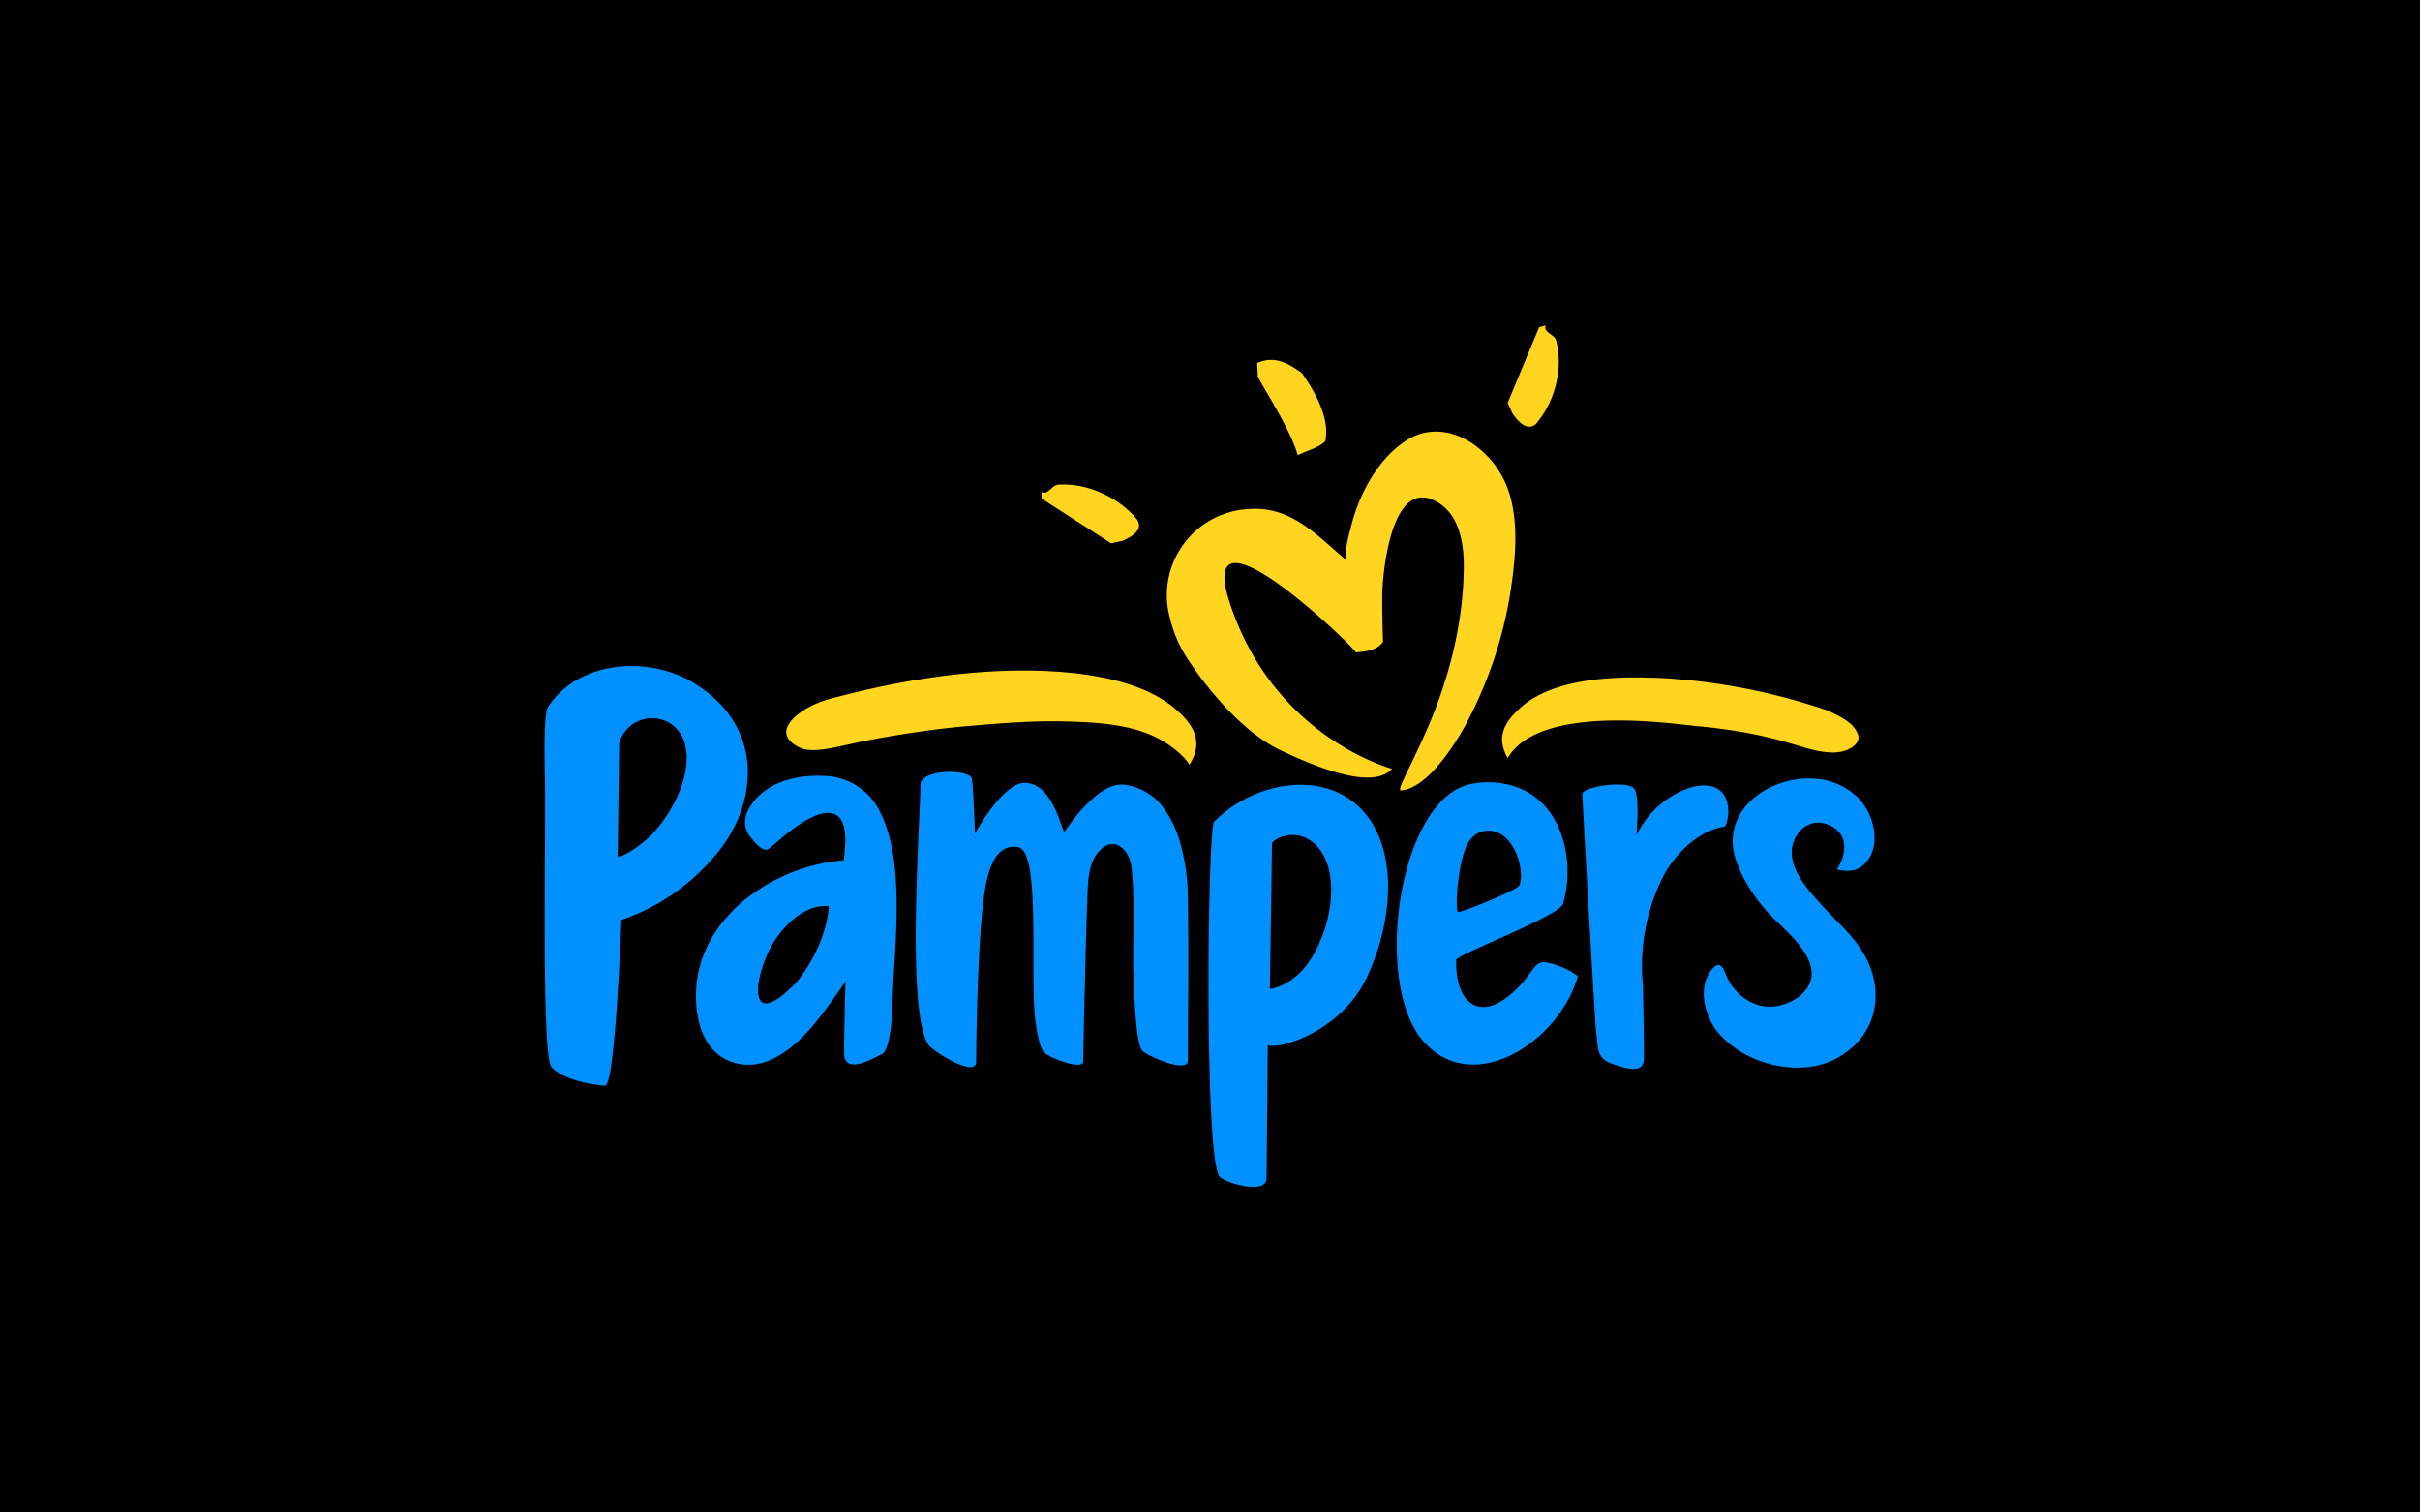<svg xmlns="http://www.w3.org/2000/svg" width="80" height="50" fill="none" viewBox="0 0 80 50"><defs/><path fill="#000" d="M0 0h80v50H0z"/><path fill="#FFD520" d="M43.05 12.35c.43.62.92 1.48.76 2.24-.25.23-.6.3-.91.46-.25-.94-1.44-2.68-1.32-2.65l-.02-.4c.58-.25 1.02 0 1.5.35zM37.6 17.2c.2.33-.21.56-.5.68l-.37.08-2.3-1.48v-.22c.22.14.35-.27.6-.24.93-.05 1.98.43 2.58 1.18zM50.77 14.02c-.29.25-.6-.1-.77-.35l-.16-.35 1.04-2.5.22-.06c-.1.24.33.3.35.53.23.9-.05 2.01-.68 2.73zM48.64 14.64c-.61-.4-1.36-.52-2.03-.15-1.02.58-1.69 1.84-1.96 2.97-.04.15-.27.96-.11 1.09-1-.85-1.87-1.84-3.28-1.72a2.85 2.85 0 00-2.61 3.5c.12.51.28.92.55 1.36.7 1.1 1.92 2.54 3.13 3.11 2.6 1.24 3.36.95 3.69.62.01-.01-3.88-1-5.36-5.47-1.24-3.76 4.27 1.6 4.16 1.62.33-.04.68-.05.9-.35 0 0-.04-1.12-.02-1.73.04-.79.34-3.63 1.73-2.94.8.4.97 1.38.96 2.22-.02 1.91-.52 3.8-1.3 5.53-.22.5-.47 1-.7 1.49 0 0-.16.33-.09.34.88-.05 1.83-1.55 2.22-2.3a13.9 13.9 0 001.4-4.18c.18-1.16.33-2.55-.14-3.65a3.08 3.08 0 00-1.14-1.36zM61.09 23.86c-.21-.16-.48-.28-.67-.37a20.52 20.52 0 00-5.4-1.07c-1.44-.07-3.58-.06-4.74.96-.6.53-.81 1.03-.44 1.68 1.09-1.85 5.62-1.1 6.32-1.05 1.05.1 2.07.27 3.08.58.28.08.55.17.84.23.32.06.67.1.98-.03.2-.08.45-.27.36-.51a.9.9 0 00-.33-.42zM26.52 23.51c.4-.27.86-.4 1.12-.46 1.9-.5 3.88-.84 5.85-.88 1.65-.03 4.07.14 5.37 1.27.68.58.9 1.14.46 1.84-.18-.3-.55-.58-.84-.76-.92-.57-2.16-.64-3.22-.67-1.04-.03-2.08.05-3.12.14-1.13.09-2.26.26-3.38.47-1.05.2-1.85.48-2.33.25-.7-.34-.48-.81.09-1.2z"/><path fill="#0090FF" d="M22.38 24.1a1.13 1.13 0 00-1.91.46l-.05 3.75c0 .06.45-.1 1.02-.62.75-.7 1.56-2.21 1.15-3.25a1.04 1.04 0 00-.21-.33zm1.92-.17c.81 1.42.37 3.13-.63 4.32-1.51 1.79-3.12 2.1-3.13 2.18 0 0-.2 5.56-.55 5.46 0 0-1.23-.08-1.75-.6-.36-.35-.18-7.59-.23-9.82-.04-1.9.09-2.07.09-2.07.96-1.53 3.22-1.73 4.72-.89.6.34 1.14.82 1.48 1.42zM48.46 28.01c.27-.65.96-.72 1.4-.23.19.22.32.51.38.8.1.5-.02.7-.02.7-.17.2-1.95.9-2.02.87-.1-.06-.03-1.43.26-2.14zm2.68 3.81c-.47-.09-.42.39-1.2 1.05-1.05.9-1.84.27-1.8-1.13-.1-.14 3.41-1.45 3.53-1.86.43-1.46-.04-3.56-1.85-3.95a2.8 2.8 0 00-1.25 0c-2.33.55-3.18 6.5-1.56 8.44 1.62 1.95 4.53.1 5.15-2.1 0 0-.4-.33-1.02-.45zM39.27 29.84a7.06 7.06 0 00-.26-2 3.45 3.45 0 00-.68-1.3c-.28-.31-.75-.56-1.18-.6-.9-.1-1.96 1.56-1.96 1.56-.1-.04-.38-1.62-1.32-1.62-.73 0-1.64 1.68-1.64 1.68s-.05-1.46-.1-1.8c-.04-.34-1.6-.35-1.7.14-.02 1.43-.48 7.66.28 8.66.15.2 1.58 1.11 1.56.52 0-.42.04-4.26.3-5.71.09-.5.3-1.52 1.1-1.36.76.16.35 4.4.57 5.81.04.25.1.72.25.94.13.2 1.32.64 1.32.33 0-.42.1-4.7.13-5.22.03-.6-.02-1.42.51-1.84.47-.37.9.14.95.61.15 1.28.02 2.57.08 3.85.03.63.08 2.05.29 2.25.17.17 1.5.77 1.5.31 0-1.75.03-3.17 0-5.21z"/><path fill="#0090FF" d="M42.85 32.27c-.48.4-.87.42-.87.42l.07-4.81c.01-.07.33-.32.8-.27.28.03.55.19.74.42.89 1.1.22 3.44-.74 4.24zm2.55-4.99c-1.12-1.93-3.8-1.59-5.26-.12-.22.2-.34 11.02.17 11.73.15.2 1.57.64 1.56.05l.04-4.39c.34.16 2.42-.42 3.28-2.25.73-1.55 1.02-3.62.21-5.02zM26.42 32.36c-.1.13-.42.47-.73.67-.32.2-.63.25-.63-.3 0-.38.15-.82.3-1.17.3-.72 1.14-1.7 2.04-1.6 0 0-.02 1.13-.98 2.4zm2.7-5.46a2.1 2.1 0 00-1.9-1.25c-.94-.05-2.04.24-2.5 1.15a.73.73 0 00-.07.21.77.77 0 00.08.55s.44.68.68.5c.3-.23.57-.5.88-.71.34-.25 1.2-.8 1.53-.22.15.27.14.74.1 1.03 0 .1-.02.19-.03.28-2.3.18-4.69 1.83-4.87 4.17-.07.95.15 2.14 1.18 2.5 1.1.37 2.08-.49 2.72-1.26.37-.45.7-.93 1.03-1.4 0 0-.06 2.16-.04 2.46.09.63 1.08 0 1.24-.06.33-.15.36-1.72.36-1.88.03-1.42.45-4.37-.39-6.07zM57.06 26.41a.7.7 0 00-.23-.3c-.3-.21-.72-.16-1.05-.04a3.05 3.05 0 00-1.68 1.54c.04-.49.07-1.34-.07-1.53-.22-.3-1.69-.08-1.72.16-.01.1.42 7.6.45 7.82.08.5-.03.92.52 1.1.22.07 1.03.42 1.06-.12.02-.3-.03-2.49-.03-2.49a6.58 6.58 0 01.72-3.67c.4-.69 1.12-1.42 1.96-1.55.08-.01.1-.2.12-.26a1.2 1.2 0 00-.05-.66zM61.55 31.43c-.36-.57-.87-1-1.31-1.49-.55-.6-1.33-1.47-.87-2.28.24-.43.7-.59 1.15-.36.62.31.5.99.21 1.43-.02.04.3.06.32.06.15 0 .29-.02.42-.1.79-.5.55-1.76-.09-2.36a2.23 2.23 0 00-.99-.53c-1.63-.37-3.6.88-3 2.64.22.64.6 1.22 1.05 1.72.48.53 1.33 1.15 1.44 1.9.1.68-.62 1.14-1.22 1.21-.72.08-1.38-.43-1.62-1.09-.13-.34-.27-.38-.49-.08-.43.59-.2 1.53.3 2.1l.13.13c.92.92 2.66 1.3 3.82.61 1.3-.76 1.54-2.27.75-3.51z"/></svg>